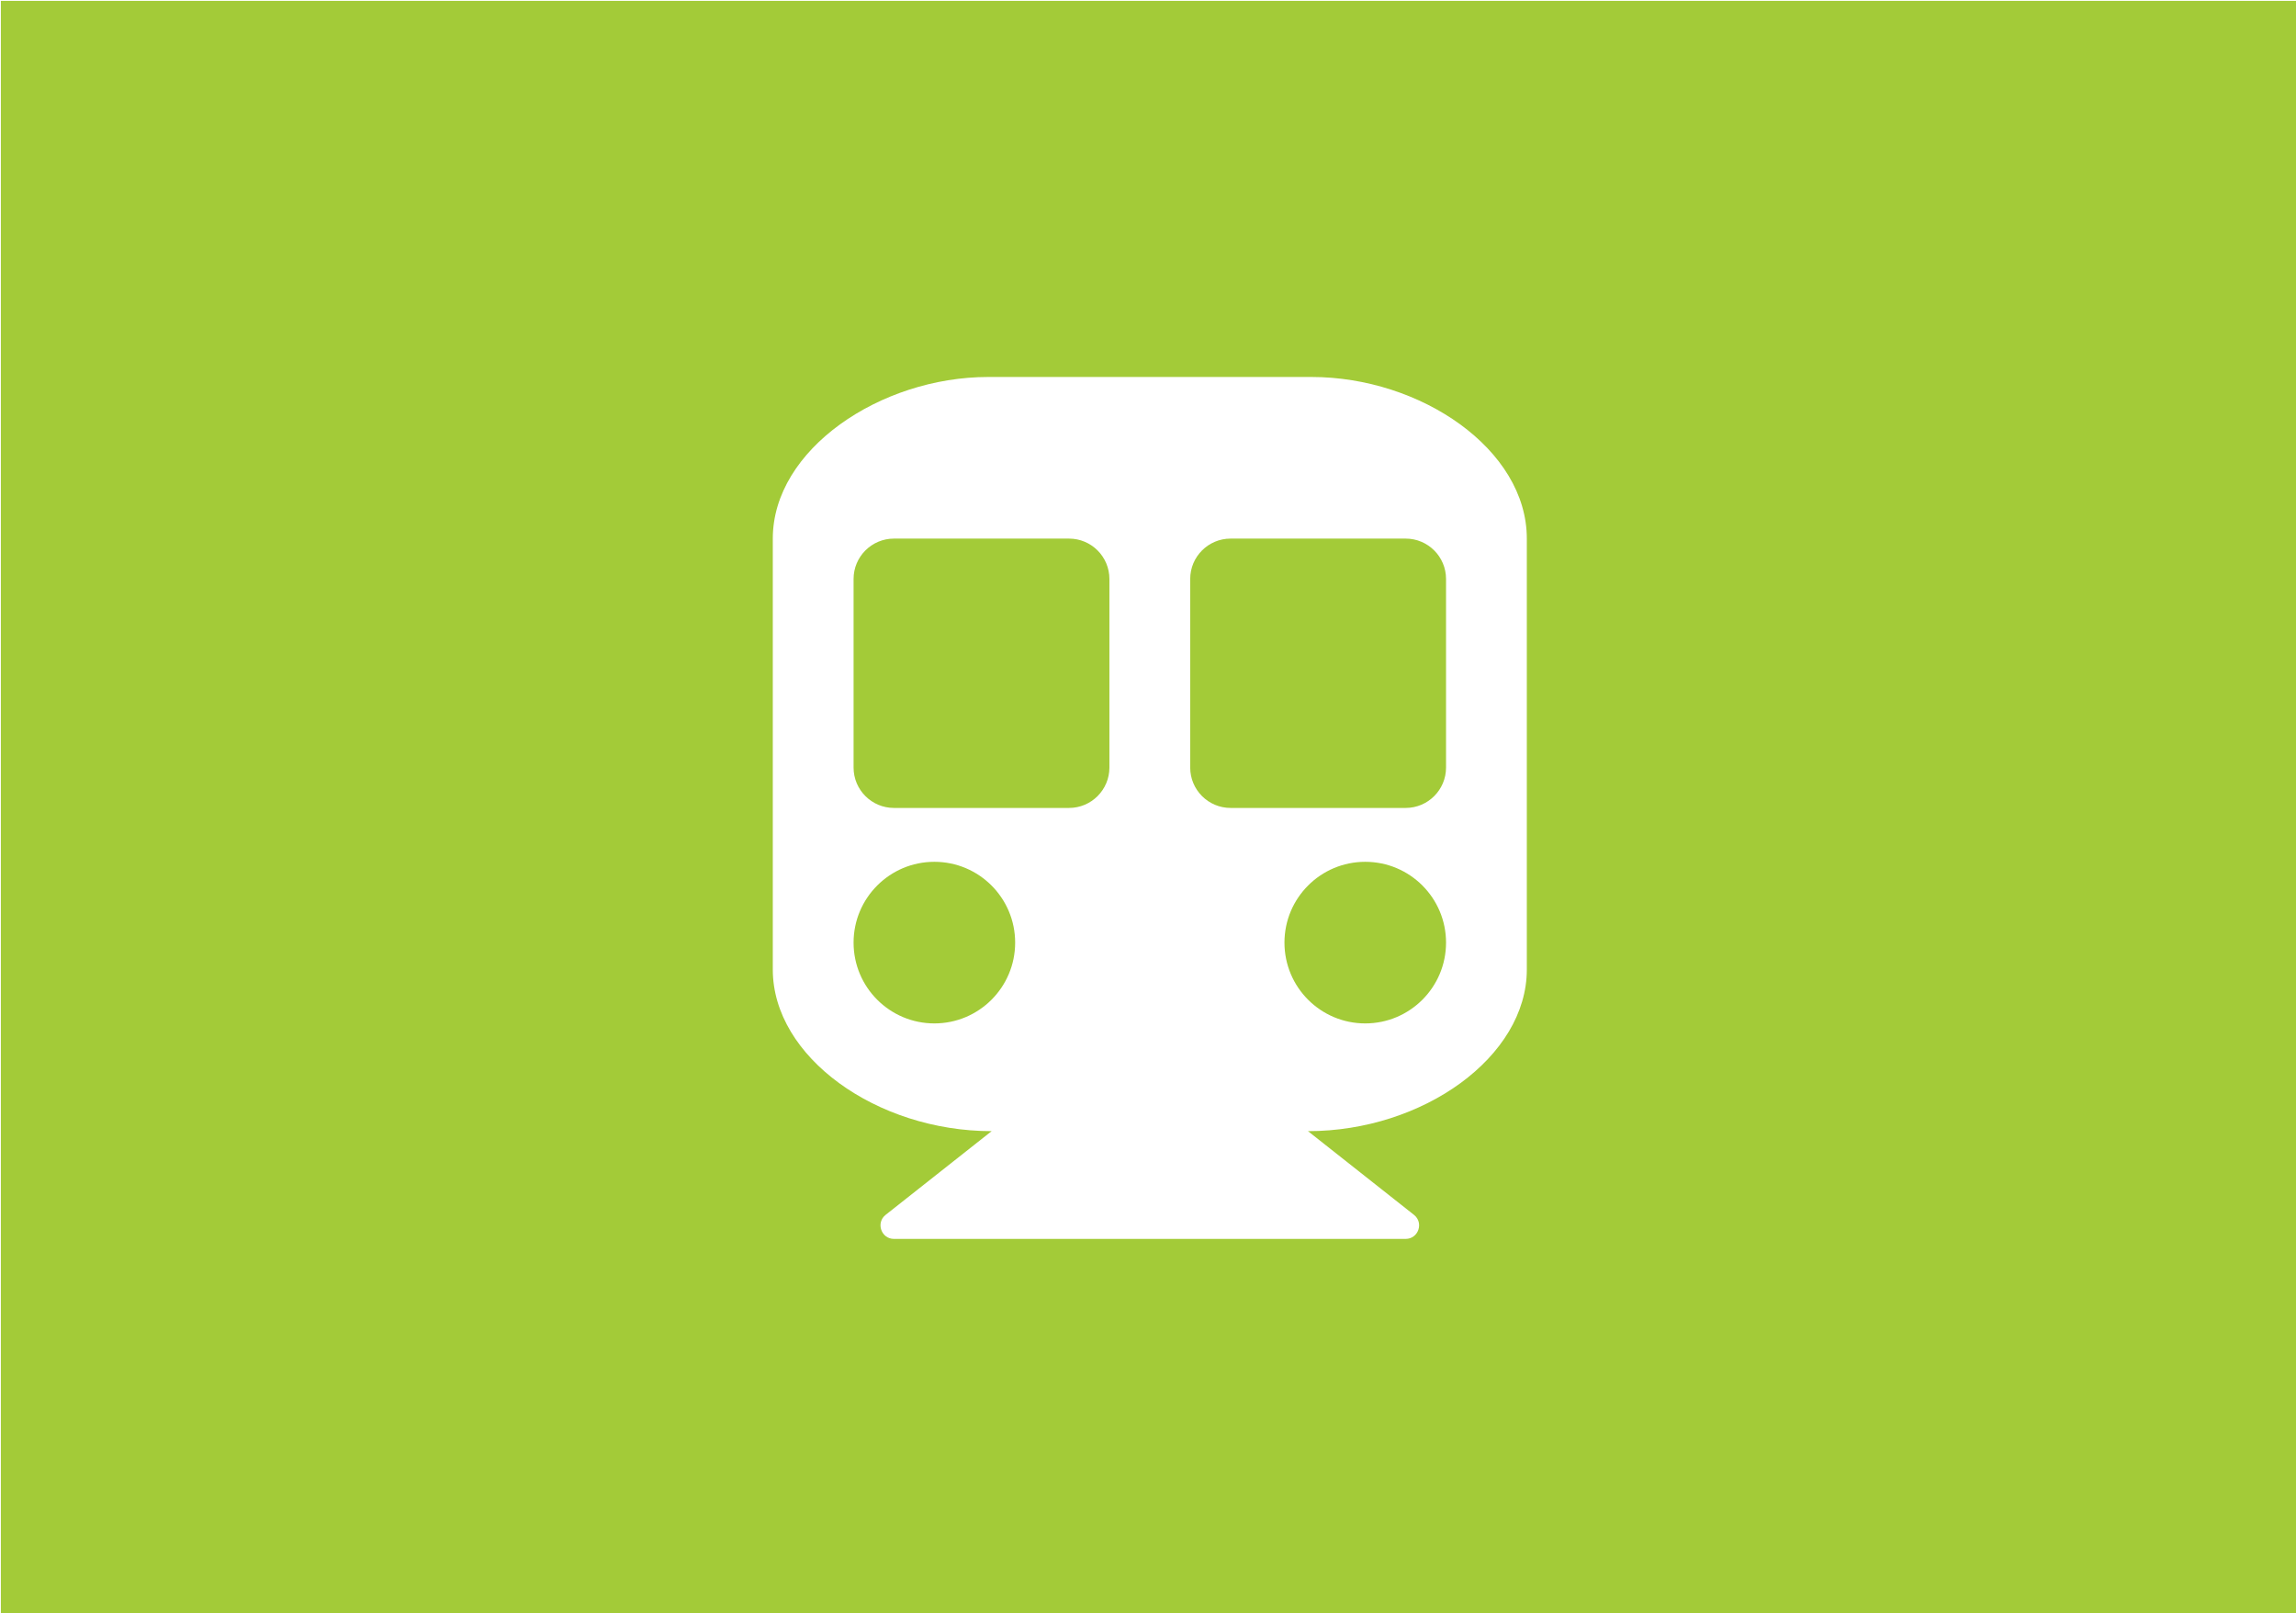 <?xml version="1.0" encoding="UTF-8" standalone="no"?>
<svg
   xmlns:dc="http://purl.org/dc/elements/1.1/"
   xmlns:cc="http://creativecommons.org/ns#"
   xmlns:rdf="http://www.w3.org/1999/02/22-rdf-syntax-ns#"
   xmlns:svg="http://www.w3.org/2000/svg"
   xmlns="http://www.w3.org/2000/svg"
   xmlns:sodipodi="http://sodipodi.sourceforge.net/DTD/sodipodi-0.dtd"
   xmlns:inkscape="http://www.inkscape.org/namespaces/inkscape"
   sodipodi:docname="vehicles.svg"
   inkscape:version="1.0 (4035a4fb49, 2020-05-01)"
   id="svg8"
   version="1.1"
   viewBox="0 0 93.398 65.617"
   height="65.617mm"
   width="93.398mm">
  <defs
     id="defs2" />
  <sodipodi:namedview
     inkscape:document-rotation="0"
     inkscape:window-maximized="1"
     inkscape:window-y="-8"
     inkscape:window-x="-8"
     inkscape:window-height="1017"
     inkscape:window-width="1920"
     showgrid="false"
     inkscape:current-layer="layer1"
     inkscape:document-units="mm"
     inkscape:cy="109.9421"
     inkscape:cx="-6.8978986"
     inkscape:zoom="1.4"
     inkscape:pageshadow="2"
     inkscape:pageopacity="0.0"
     borderopacity="1.0"
     bordercolor="#666666"
     pagecolor="#ffffff"
     id="base" />
  <g
     transform="translate(-2.7343631e-6,-231.383)"
     id="layer1"
     inkscape:groupmode="layer"
     inkscape:label="Layer 1">
    <path
       id="rect854"
       transform="matrix(0.265,0,0,0.265,2.7343631e-6,231.383)"
       d="M 0.133 0.133 L 0.133 247.867 L 352.867 247.867 L 352.867 0.133 L 0.133 0.133 z M 151.697 57.857 L 201.303 57.857 C 218.097 57.857 234.373 68.964 234.373 82.662 L 234.373 148.803 C 234.373 162.19 218.453 173.605 200.781 173.605 L 217.053 186.453 C 218.589 187.666 217.725 190.143 215.771 190.143 L 137.229 190.143 C 135.271 190.143 134.414 187.664 135.947 186.453 L 152.219 173.605 C 134.598 173.605 118.627 162.226 118.627 148.803 L 118.627 82.662 C 118.627 68.964 135.162 57.857 151.697 57.857 z M 137.229 82.662 C 133.804 82.662 131.027 85.437 131.027 88.861 L 131.027 117.799 C 131.027 121.223 133.804 124 137.229 124 L 164.098 124 C 167.522 124 170.299 121.223 170.299 117.799 L 170.299 88.861 C 170.299 85.437 167.522 82.662 164.098 82.662 L 137.229 82.662 z M 188.902 82.662 C 185.478 82.662 182.701 85.437 182.701 88.861 L 182.701 117.799 C 182.701 121.223 185.478 124 188.902 124 L 215.771 124 C 219.196 124 221.973 121.223 221.973 117.799 L 221.973 88.861 C 221.973 85.437 219.196 82.662 215.771 82.662 L 188.902 82.662 z M 143.43 132.268 C 136.58 132.268 131.027 137.821 131.027 144.67 C 131.027 151.519 136.58 157.07 143.43 157.07 C 150.279 157.07 155.83 151.519 155.83 144.67 C 155.83 137.821 150.279 132.268 143.43 132.268 z M 209.57 132.268 C 202.721 132.268 197.17 137.821 197.17 144.67 C 197.17 151.519 202.721 157.07 209.57 157.07 C 216.42 157.07 221.973 151.519 221.973 144.67 C 221.973 137.821 216.42 132.268 209.57 132.268 z "
       style="opacity:1;fill:#a3cb38;fill-opacity:1;stroke:#000000;stroke-width:0.264;stroke-opacity:0" />
  </g>
</svg>

